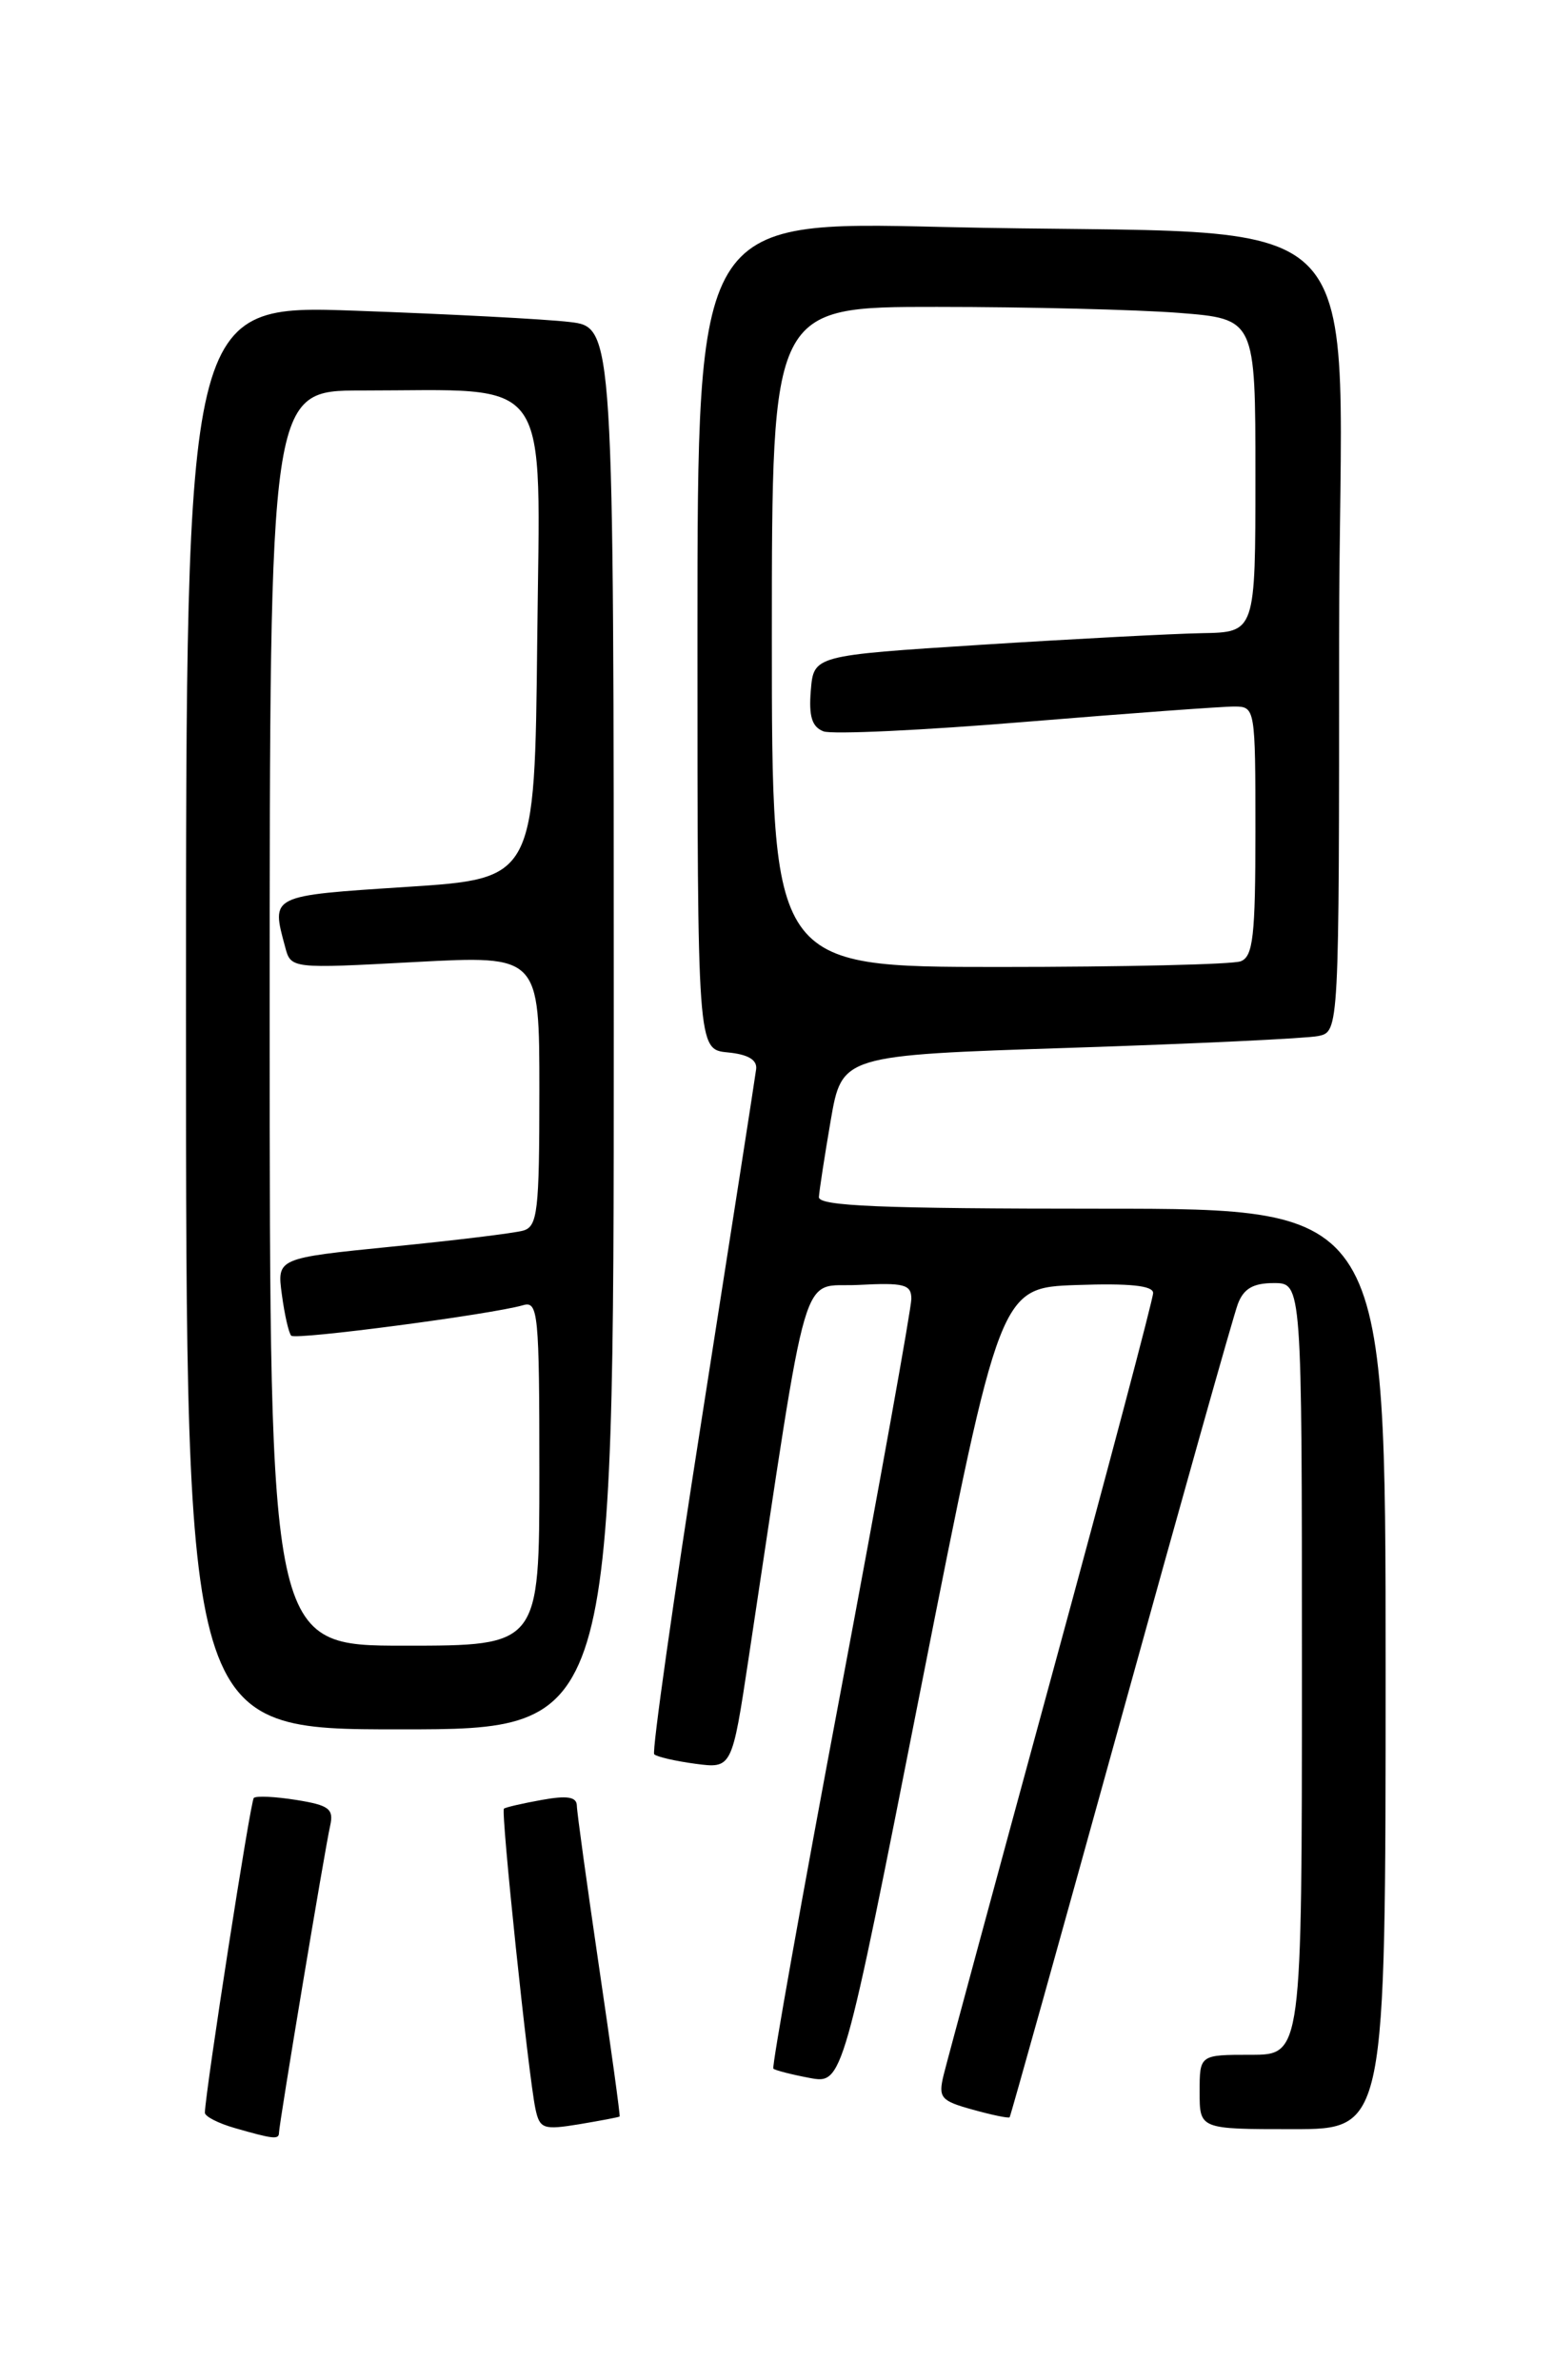 <?xml version="1.0" encoding="UTF-8" standalone="no"?>
<!DOCTYPE svg PUBLIC "-//W3C//DTD SVG 1.1//EN" "http://www.w3.org/Graphics/SVG/1.1/DTD/svg11.dtd" >
<svg xmlns="http://www.w3.org/2000/svg" xmlns:xlink="http://www.w3.org/1999/xlink" version="1.1" viewBox="0 0 167 256">
 <g >
 <path fill="currentColor"
d=" M 30.00 229.39 C 30.00 228.50 34.93 198.89 35.50 196.38 C 35.91 194.55 35.40 194.16 31.85 193.59 C 29.59 193.23 27.53 193.13 27.29 193.38 C 26.93 193.73 22.12 224.70 22.03 227.22 C 22.01 227.62 23.46 228.37 25.25 228.88 C 29.38 230.07 30.00 230.14 30.00 229.39 Z  M 66.63 227.64 C 66.71 227.56 65.71 220.30 64.41 211.50 C 63.12 202.70 62.04 194.92 62.03 194.20 C 62.01 193.26 61.00 193.09 58.25 193.59 C 56.19 193.96 54.36 194.38 54.19 194.53 C 53.84 194.82 56.82 223.26 57.58 226.83 C 58.04 228.97 58.43 229.10 62.29 228.47 C 64.61 228.08 66.56 227.71 66.63 227.64 Z  M 149.00 179.50 C 149.00 130.00 149.00 130.00 118.50 130.00 C 94.73 130.00 88.01 129.72 88.06 128.75 C 88.10 128.06 88.67 124.35 89.33 120.50 C 90.54 113.50 90.54 113.50 115.02 112.70 C 128.48 112.26 140.51 111.69 141.75 111.43 C 144.00 110.96 144.00 110.96 144.00 68.57 C 144.00 19.90 149.49 25.56 101.25 24.41 C 75.00 23.78 75.00 23.78 75.00 68.33 C 75.00 112.87 75.00 112.87 78.25 113.19 C 80.44 113.40 81.44 113.99 81.31 115.00 C 81.21 115.83 78.59 132.63 75.50 152.35 C 72.40 172.07 70.09 188.42 70.35 188.68 C 70.62 188.95 72.61 189.41 74.77 189.70 C 78.71 190.22 78.71 190.22 80.50 178.36 C 87.11 134.61 85.95 138.53 92.29 138.20 C 97.23 137.94 98.00 138.14 98.00 139.70 C 98.00 140.69 94.59 159.65 90.42 181.83 C 86.24 204.01 82.98 222.31 83.16 222.49 C 83.35 222.67 85.10 223.12 87.06 223.49 C 90.62 224.15 90.62 224.15 99.07 181.33 C 107.53 138.50 107.53 138.50 115.76 138.21 C 121.47 138.01 124.00 138.27 124.00 139.07 C 124.00 139.70 119.08 158.28 113.06 180.36 C 107.04 202.44 101.83 221.71 101.47 223.18 C 100.88 225.62 101.16 225.95 104.60 226.90 C 106.68 227.48 108.47 227.85 108.57 227.72 C 108.67 227.60 114.04 208.38 120.51 185.00 C 126.98 161.62 132.64 141.49 133.11 140.25 C 133.73 138.60 134.75 138.00 136.98 138.00 C 140.00 138.00 140.00 138.00 140.00 179.50 C 140.00 221.00 140.00 221.00 134.50 221.00 C 129.00 221.00 129.00 221.00 129.00 225.00 C 129.00 229.00 129.00 229.00 139.00 229.00 C 149.00 229.00 149.00 229.00 149.00 179.50 Z  M 66.00 110.59 C 66.00 35.19 66.00 35.19 61.25 34.63 C 58.64 34.32 48.29 33.78 38.25 33.42 C 20.00 32.77 20.00 32.77 20.00 109.38 C 20.00 186.00 20.00 186.00 43.00 186.00 C 66.00 186.00 66.00 186.00 66.00 110.59 Z  M 83.00 68.50 C 83.00 33.00 83.00 33.00 100.75 33.01 C 110.51 33.01 122.21 33.30 126.75 33.65 C 135.00 34.30 135.00 34.30 135.00 51.15 C 135.00 68.00 135.00 68.00 129.25 68.10 C 126.09 68.16 115.40 68.72 105.50 69.35 C 87.50 70.50 87.50 70.50 87.19 74.26 C 86.96 77.04 87.31 78.18 88.55 78.66 C 89.47 79.01 99.28 78.55 110.36 77.63 C 121.44 76.72 131.51 75.98 132.75 75.99 C 134.97 76.00 135.00 76.17 135.00 89.39 C 135.00 100.68 134.75 102.88 133.42 103.39 C 132.55 103.73 120.85 104.00 107.42 104.00 C 83.00 104.00 83.00 104.00 83.00 68.50 Z  M 29.00 109.50 C 29.00 42.00 29.00 42.00 38.86 42.00 C 59.67 42.00 58.07 39.73 57.77 68.89 C 57.50 94.50 57.50 94.50 43.75 95.39 C 28.98 96.35 29.16 96.27 30.66 101.84 C 31.28 104.19 31.28 104.19 44.64 103.47 C 58.00 102.76 58.00 102.76 58.00 117.31 C 58.00 130.32 57.81 131.92 56.25 132.36 C 55.29 132.63 48.94 133.41 42.14 134.08 C 29.78 135.32 29.78 135.32 30.31 139.24 C 30.60 141.40 31.05 143.39 31.32 143.66 C 31.81 144.14 52.85 141.37 56.25 140.38 C 57.87 139.90 58.00 141.22 58.00 158.43 C 58.00 177.00 58.00 177.00 43.50 177.00 C 29.00 177.00 29.00 177.00 29.00 109.50 Z "/>
</g>
</svg>